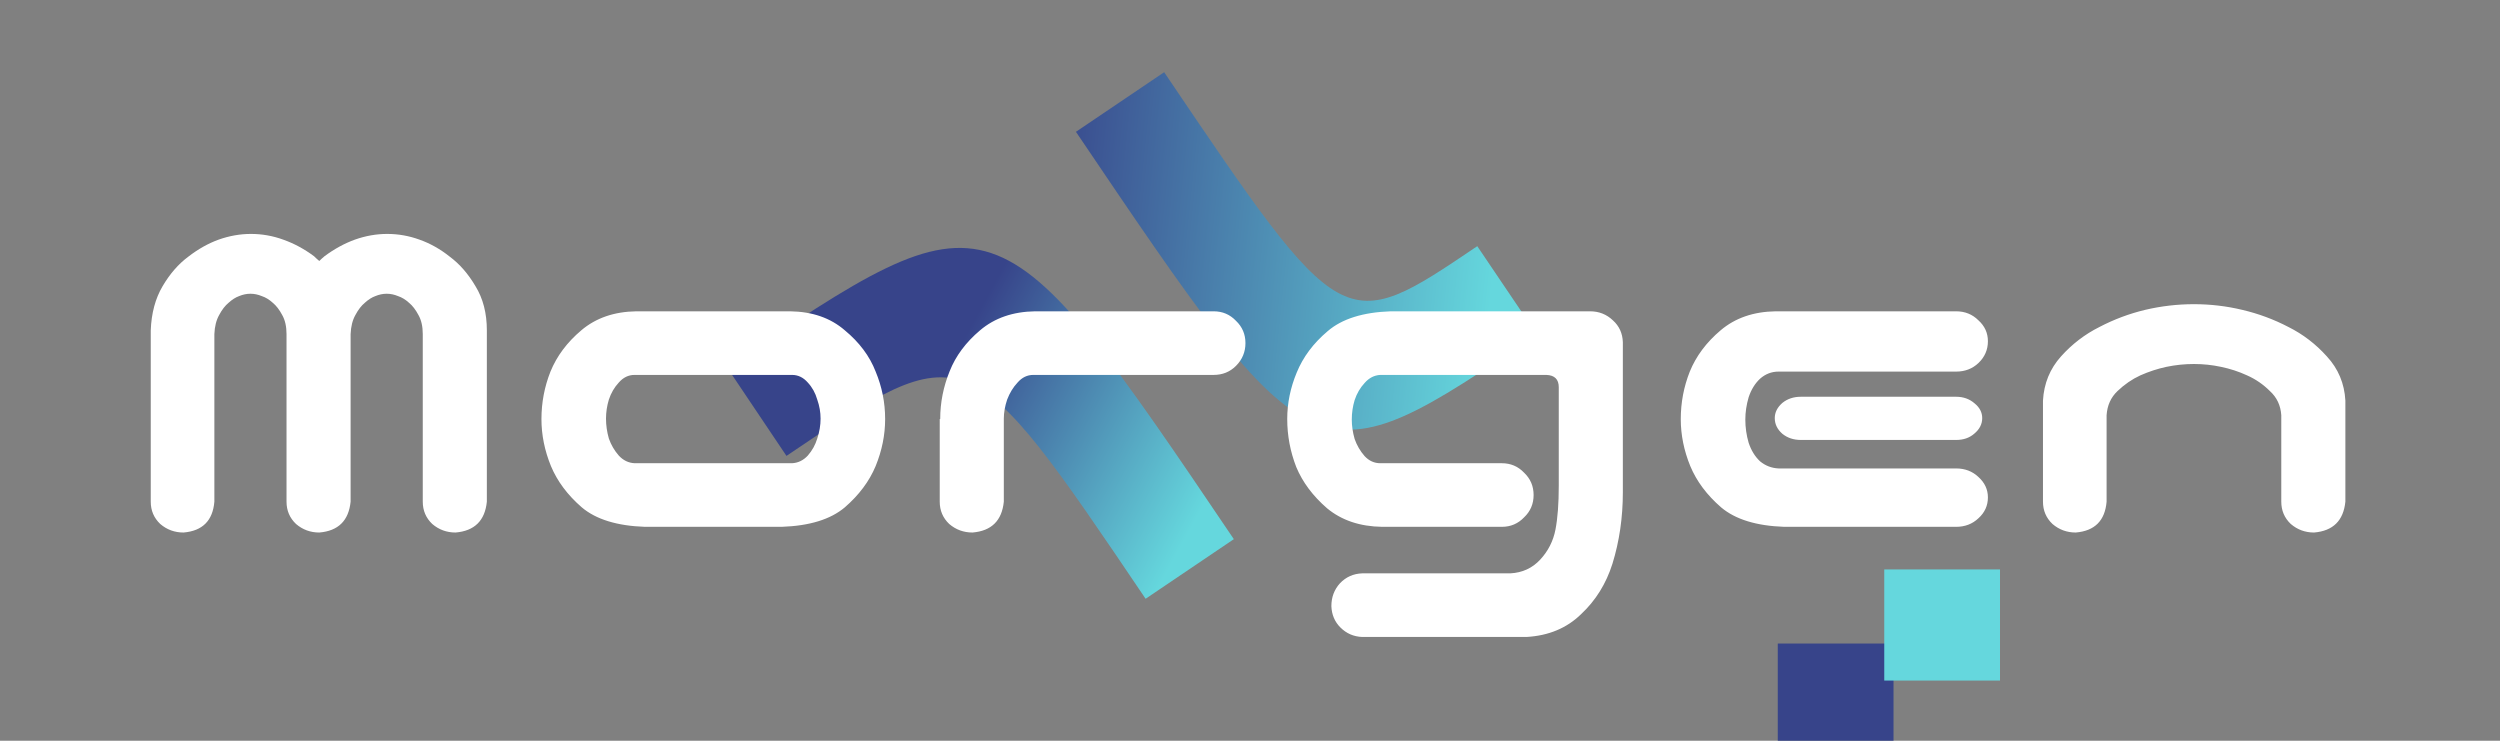 <svg width="540" height="160" viewBox="0 0 540 160" fill="none" xmlns="http://www.w3.org/2000/svg">
<rect x="0" y="0" width="540" height="160" fill="#808080" stroke="none"/>
<g clip-path="url(#clip0_1_2)">
<path d="M319.09 53.173C290.089 72.768 290.089 72.768 251.46 15.595L232.402 28.471C283.908 104.702 283.908 104.702 331.967 72.231L319.09 53.173Z" fill="url(#paint0_linear_1_2)"/>
<path d="M169.876 98.475C208.82 72.162 208.82 72.162 247.45 129.335L266.508 116.459C215.002 40.228 214.873 40.315 157.055 79.38L169.876 98.475Z" fill="url(#paint1_linear_1_2)"/>
<rect x="409" y="163" width="25" height="24" transform="rotate(-180 409 163)" fill="#37448A"/>
<rect x="432" y="147" width="25" height="24" transform="rotate(-180 432 147)" fill="#65D7DD"/>
<path d="M54.198 50.528C56.591 50.528 58.915 50.938 61.171 51.759C63.495 52.579 65.717 53.775 67.836 55.348C68.178 55.689 68.554 56.031 68.964 56.373C69.306 56.031 69.682 55.689 70.092 55.348C72.211 53.775 74.398 52.579 76.654 51.759C78.978 50.938 81.303 50.528 83.627 50.528C86.019 50.528 88.344 50.938 90.6 51.759C92.924 52.579 95.111 53.81 97.162 55.45C99.281 57.023 101.127 59.142 102.699 61.808C104.34 64.474 105.16 67.652 105.16 71.344V108.36C104.75 112.462 102.494 114.684 98.393 115.025C96.478 115.025 94.804 114.41 93.368 113.18C92.001 111.881 91.317 110.274 91.317 108.36V72.164C91.317 70.523 91.01 69.156 90.394 68.062C89.779 66.9 89.096 66.012 88.344 65.397C87.592 64.713 86.806 64.234 85.985 63.961C85.165 63.619 84.345 63.448 83.524 63.448C82.704 63.448 81.884 63.619 81.064 63.961C80.311 64.234 79.56 64.713 78.808 65.397C78.056 66.012 77.372 66.9 76.757 68.062C76.142 69.156 75.8 70.523 75.731 72.164V108.36C75.321 112.462 73.065 114.684 68.964 115.025C67.05 115.025 65.375 114.41 63.94 113.18C62.572 111.881 61.889 110.274 61.889 108.36V72.164C61.889 70.523 61.581 69.156 60.966 68.062C60.351 66.9 59.667 66.012 58.915 65.397C58.163 64.713 57.377 64.234 56.557 63.961C55.736 63.619 54.916 63.448 54.096 63.448C53.275 63.448 52.455 63.619 51.635 63.961C50.883 64.234 50.131 64.713 49.379 65.397C48.627 66.012 47.943 66.9 47.328 68.062C46.713 69.156 46.371 70.523 46.303 72.164V108.36C45.961 112.462 43.739 114.684 39.638 115.025C37.724 115.025 36.049 114.41 34.613 113.18C33.246 111.881 32.562 110.274 32.562 108.36V71.344C32.699 67.652 33.554 64.474 35.126 61.808C36.698 59.142 38.544 57.023 40.663 55.45C42.782 53.81 44.97 52.579 47.226 51.759C49.55 50.938 51.874 50.528 54.198 50.528ZM139.306 113.795C133.29 113.59 128.744 112.188 125.668 109.591C122.592 106.925 120.37 103.951 119.003 100.67C117.636 97.32 116.952 93.936 116.952 90.519C116.952 86.964 117.602 83.546 118.9 80.265C120.268 76.915 122.489 73.941 125.565 71.344C128.71 68.678 132.675 67.311 137.46 67.242H170.683C175.468 67.311 179.398 68.678 182.475 71.344C185.619 73.941 187.841 76.915 189.14 80.265C190.507 83.546 191.19 86.964 191.19 90.519C191.19 93.936 190.507 97.32 189.14 100.67C187.772 103.951 185.551 106.925 182.475 109.591C179.398 112.188 174.853 113.59 168.837 113.795H139.306ZM137.05 80.982C135.751 80.982 134.623 81.529 133.666 82.623C132.709 83.648 131.991 84.879 131.513 86.314C131.103 87.682 130.897 89.049 130.897 90.416C130.897 91.852 131.103 93.287 131.513 94.723C131.991 96.09 132.709 97.32 133.666 98.414C134.623 99.439 135.751 99.986 137.05 100.055H171.093C172.392 99.986 173.52 99.439 174.477 98.414C175.434 97.32 176.117 96.09 176.527 94.723C177.006 93.287 177.245 91.852 177.245 90.416C177.245 89.049 177.006 87.682 176.527 86.314C176.117 84.879 175.434 83.648 174.477 82.623C173.52 81.529 172.392 80.982 171.093 80.982H137.05ZM205.136 80.162C206.435 76.881 208.622 73.941 211.698 71.344C214.843 68.678 218.808 67.311 223.593 67.242H262.147C264.062 67.242 265.668 67.926 266.967 69.293C268.334 70.592 269.018 72.198 269.018 74.112C269.018 76.026 268.334 77.667 266.967 79.034C265.668 80.333 264.062 80.982 262.147 80.982H223.183C221.884 80.982 220.756 81.529 219.799 82.623C218.842 83.648 218.09 84.879 217.543 86.314C217.064 87.75 216.825 89.117 216.825 90.416V108.36C216.415 112.462 214.159 114.684 210.058 115.025C208.144 115.025 206.469 114.41 205.033 113.18C203.666 111.881 202.982 110.274 202.982 108.36V90.519H203.085C203.085 86.964 203.769 83.512 205.136 80.162ZM336.693 83.648C336.693 81.939 335.805 81.051 334.027 80.982H298.139C296.84 81.051 295.712 81.632 294.755 82.726C293.798 83.751 293.08 84.981 292.602 86.417C292.191 87.784 291.986 89.186 291.986 90.621C291.986 91.988 292.191 93.39 292.602 94.825C293.08 96.192 293.798 97.423 294.755 98.517C295.712 99.542 296.84 100.055 298.139 100.055H324.389C326.303 100.055 327.909 100.738 329.208 102.105C330.575 103.404 331.259 105.011 331.259 106.925C331.259 108.839 330.575 110.445 329.208 111.744C327.909 113.111 326.303 113.795 324.389 113.795H298.549C293.764 113.727 289.799 112.394 286.654 109.796C283.578 107.13 281.356 104.156 279.989 100.875C278.69 97.525 278.041 94.073 278.041 90.519C278.041 87.101 278.725 83.751 280.092 80.47C281.459 77.12 283.681 74.147 286.757 71.549C289.833 68.883 294.379 67.447 300.395 67.242H343.461C345.375 67.242 347.016 67.892 348.383 69.19C349.75 70.421 350.468 71.993 350.536 73.907V106.31C350.536 111.778 349.784 116.939 348.28 121.793C346.913 126.1 344.657 129.723 341.513 132.662C338.437 135.67 334.506 137.311 329.721 137.584H294.242C292.396 137.516 290.824 136.832 289.525 135.533C288.295 134.303 287.646 132.765 287.577 130.919C287.577 129.005 288.192 127.364 289.423 125.997C290.722 124.63 292.328 123.912 294.242 123.844H326.234C328.832 123.707 330.985 122.716 332.694 120.87C334.403 119.024 335.497 116.871 335.976 114.41C336.454 111.949 336.693 108.771 336.693 104.874V83.648ZM385.399 113.795C379.384 113.59 374.838 112.188 371.762 109.591C368.686 106.925 366.464 103.951 365.097 100.67C363.729 97.32 363.046 93.936 363.046 90.519C363.046 86.964 363.695 83.546 364.994 80.265C366.361 76.915 368.583 73.941 371.659 71.344C374.804 68.678 378.769 67.311 383.554 67.242H422.519C424.433 67.242 426.039 67.892 427.338 69.19C428.705 70.421 429.389 71.925 429.389 73.702C429.389 75.548 428.705 77.12 427.338 78.419C426.039 79.649 424.433 80.265 422.519 80.265H384.169C382.665 80.265 381.332 80.777 380.17 81.803C379.076 82.828 378.256 84.161 377.709 85.802C377.23 87.442 376.991 89.049 376.991 90.621C376.991 92.33 377.23 94.005 377.709 95.645C378.256 97.286 379.076 98.619 380.17 99.644C381.332 100.602 382.665 101.114 384.169 101.183H422.519C424.433 101.183 426.039 101.798 427.338 103.028C428.705 104.259 429.389 105.729 429.389 107.437C429.389 109.215 428.705 110.719 427.338 111.949C426.039 113.18 424.433 113.795 422.519 113.795H385.399ZM428.158 90.314C428.158 91.612 427.577 92.74 426.415 93.697C425.39 94.586 424.091 95.03 422.519 95.03H388.988C387.416 95.03 386.083 94.586 384.989 93.697C383.896 92.74 383.349 91.612 383.349 90.314C383.349 89.083 383.896 87.989 384.989 87.032C386.083 86.144 387.416 85.699 388.988 85.699H422.519C424.091 85.699 425.424 86.178 426.518 87.135C427.611 88.023 428.158 89.083 428.158 90.314ZM473.891 65.704C477.445 65.704 480.932 66.114 484.35 66.935C487.836 67.755 491.151 68.985 494.296 70.626C497.44 72.198 500.209 74.317 502.602 76.983C505.062 79.649 506.396 82.828 506.601 86.519V90.826V108.36C506.19 112.462 503.935 114.684 499.833 115.025C497.919 115.025 496.244 114.41 494.809 113.18C493.441 111.881 492.758 110.274 492.758 108.36V103.849V89.698C492.621 87.579 491.801 85.836 490.297 84.469C488.861 83.033 487.221 81.905 485.375 81.085C483.598 80.265 481.718 79.649 479.735 79.239C477.821 78.829 475.873 78.624 473.891 78.624C471.908 78.624 469.926 78.829 467.943 79.239C466.029 79.649 464.149 80.265 462.304 81.085C460.526 81.905 458.886 83.033 457.382 84.469C455.946 85.836 455.16 87.579 455.023 89.698V103.849V108.36C454.682 112.462 452.46 114.684 448.358 115.025C446.444 115.025 444.77 114.41 443.334 113.18C441.967 111.881 441.283 110.274 441.283 108.36V90.826V86.519C441.488 82.828 442.787 79.649 445.18 76.983C447.572 74.317 450.341 72.198 453.485 70.626C456.63 68.985 459.911 67.755 463.329 66.935C466.815 66.114 470.336 65.704 473.891 65.704Z" fill="white"/>
</g>
<defs>
<linearGradient id="paint0_linear_1_2" x1="222.983" y1="44.003" x2="323.1" y2="54.47" gradientUnits="userSpaceOnUse">
<stop stop-color="#37448A"/>
<stop offset="1" stop-color="#65D7DD"/>
</linearGradient>
<linearGradient id="paint1_linear_1_2" x1="183.483" y1="118.494" x2="238.607" y2="148.476" gradientUnits="userSpaceOnUse">
<stop stop-color="#37448A"/>
<stop offset="1" stop-color="#65D7DD"/>
</linearGradient>
<clipPath id="clip0_1_2">
<rect width="540" height="160" fill="white"/>
</clipPath>
</defs>
</svg>
